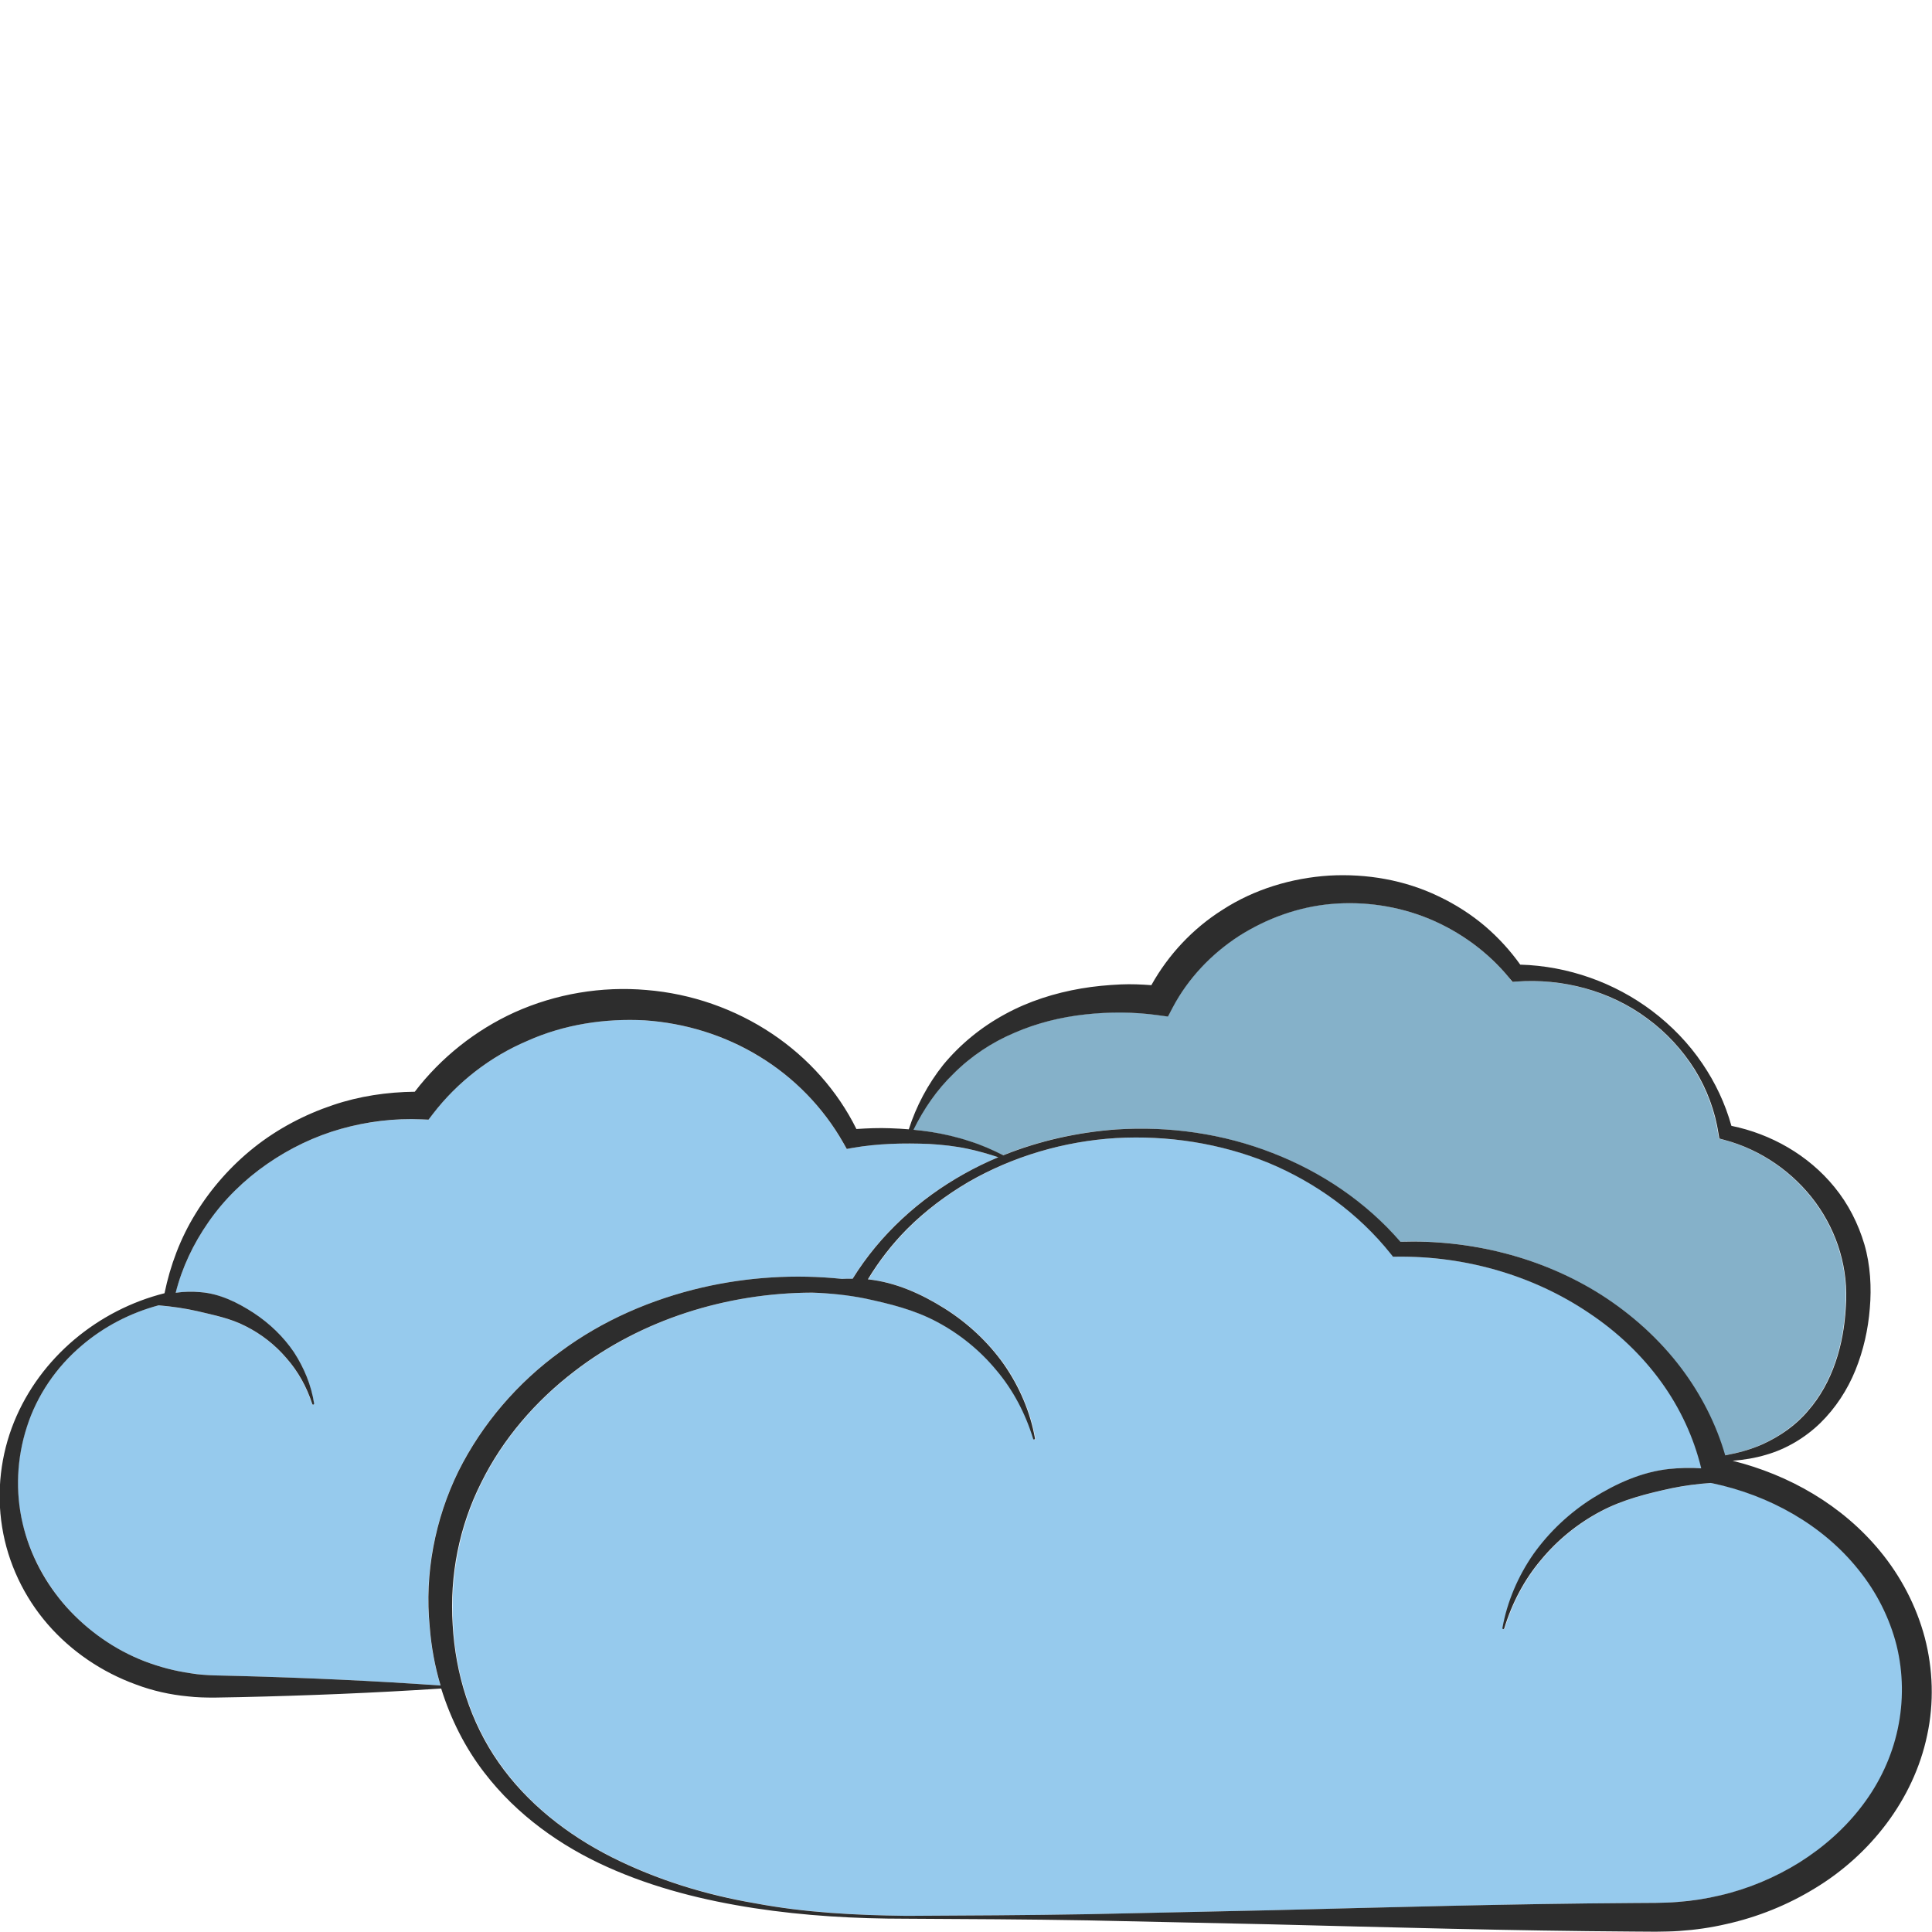 <?xml version="1.0" encoding="utf-8"?>
<!-- Generator: Adobe Illustrator 24.1.2, SVG Export Plug-In . SVG Version: 6.00 Build 0)  -->
<svg version="1.1" id="Layer_1" xmlns="http://www.w3.org/2000/svg" xmlns:xlink="http://www.w3.org/1999/xlink" x="0px" y="0px"
	 viewBox="0 0 128 128" style="enable-background:new 0 0 128 128;" xml:space="preserve">
<style type="text/css">
	.st0{fill:#96CAED;}
	.st1{fill:#85B1C9;}
	.st2{fill:#2D2D2D;}
</style>
<g>
	<path class="st0" d="M4.42,106.49c1.41,1.57,3.18,2.82,5.15,3.57c0.99,0.38,2.02,0.65,3.07,0.8c0.52,0.08,1.06,0.12,1.59,0.14
		l1.68,0.04c4.42,0.12,8.85,0.32,13.27,0.63c-0.38-1.27-0.62-2.58-0.72-3.9c-0.36-3.5,0.35-7.12,1.9-10.29
		c1.58-3.16,3.94-5.89,6.76-7.93c2.8-2.08,6.05-3.47,9.39-4.25c3.04-0.7,6.18-0.89,9.26-0.57c0.24-0.01,0.47-0.01,0.71-0.01
		c1.81-2.94,4.43-5.31,7.39-6.95c0.73-0.41,1.49-0.78,2.26-1.1c-0.67-0.22-1.34-0.42-2.03-0.56c-0.84-0.18-1.69-0.28-2.54-0.32
		c-1.7-0.08-3.42-0.03-5.08,0.26l-0.39,0.07l-0.22-0.39c-1.34-2.38-3.29-4.37-5.59-5.75c-2.29-1.4-4.91-2.2-7.57-2.38
		c-2.66-0.14-5.35,0.27-7.78,1.36c-2.44,1.05-4.63,2.72-6.26,4.84l-0.29,0.38l-0.45-0.02c-1.8-0.08-3.61,0.15-5.35,0.63
		c-1.74,0.49-3.4,1.3-4.9,2.33c-1.5,1.04-2.84,2.34-3.89,3.86c-0.97,1.41-1.73,2.99-2.16,4.67c0.54-0.07,1.1-0.09,1.65-0.04
		c1.28,0.1,2.46,0.7,3.51,1.37c1.05,0.69,1.97,1.57,2.67,2.6c0.69,1.04,1.16,2.2,1.34,3.41c0.01,0.03-0.02,0.07-0.05,0.07
		c-0.03,0-0.06-0.01-0.07-0.04c-0.38-1.13-0.95-2.18-1.72-3.05c-0.75-0.88-1.67-1.59-2.68-2.1c-1.01-0.52-2.12-0.74-3.2-1
		c-0.83-0.19-1.68-0.3-2.58-0.39c-1.86,0.49-3.63,1.4-5.1,2.67c-1.67,1.42-2.97,3.31-3.63,5.39c-0.67,2.07-0.77,4.31-0.28,6.39
		C1.99,103,3.03,104.91,4.42,106.49z"/>
	<path class="st1" d="M64.22,75.61c0.77,0.24,1.5,0.57,2.22,0.93c2.38-0.96,4.92-1.52,7.48-1.71c3.51-0.23,7.07,0.27,10.36,1.56
		c3.22,1.24,6.18,3.23,8.47,5.88c4.63-0.16,9.35,1,13.33,3.53c2.02,1.29,3.84,2.92,5.29,4.86c1.29,1.71,2.3,3.67,2.9,5.76
		c0.87-0.16,1.71-0.39,2.49-0.74c1.15-0.53,2.19-1.26,2.99-2.2c1.64-1.87,2.39-4.39,2.51-6.89c0.2-2.51-0.55-4.93-2-6.92
		c-1.45-1.98-3.6-3.5-6.05-4.15l-0.33-0.09l-0.05-0.3c-0.23-1.51-0.77-2.98-1.59-4.29c-0.82-1.31-1.89-2.47-3.14-3.37
		c-2.49-1.85-5.65-2.66-8.66-2.44l-0.26,0.02L100,64.8c-1.43-1.75-3.29-3.09-5.33-3.94c-2.05-0.83-4.28-1.17-6.47-0.98
		c-2.19,0.19-4.29,0.96-6.12,2.12c-1.82,1.18-3.37,2.8-4.39,4.73l-0.32,0.61l-0.66-0.09c-1.58-0.22-3.22-0.24-4.83-0.05
		c-1.61,0.18-3.2,0.57-4.69,1.22c-1.49,0.63-2.87,1.55-4.04,2.72c-1.09,1.05-1.96,2.32-2.66,3.71c0.38,0.04,0.77,0.08,1.15,0.14
		C62.51,75.14,63.38,75.34,64.22,75.61z"/>
	<path class="st0" d="M113.37,98.25c-0.86,0.06-1.71,0.17-2.55,0.34c-1.63,0.35-3.27,0.75-4.76,1.55c-1.49,0.79-2.84,1.88-3.93,3.2
		c-1.11,1.31-1.93,2.87-2.44,4.55c-0.01,0.03-0.05,0.05-0.08,0.04c-0.03-0.01-0.05-0.04-0.04-0.07c0.31-1.75,1.03-3.43,2.06-4.91
		c1.04-1.47,2.39-2.73,3.93-3.7c1.53-0.96,3.25-1.74,5.08-1.93c0.7-0.08,1.4-0.09,2.1-0.04c-0.5-2.03-1.39-3.97-2.62-5.68
		c-1.29-1.8-2.94-3.36-4.8-4.6c-3.71-2.5-8.23-3.8-12.75-3.74l-0.25,0l-0.15-0.19c-2.12-2.66-4.97-4.73-8.13-6.04
		c-3.18-1.29-6.64-1.81-10.07-1.63c-3.43,0.2-6.81,1.19-9.78,2.91c-1.48,0.86-2.86,1.91-4.07,3.12c-1,1.01-1.87,2.13-2.59,3.33
		c0,0,0,0,0,0c1.83,0.19,3.54,0.97,5.08,1.93c1.54,0.97,2.88,2.23,3.93,3.7c1.03,1.48,1.75,3.17,2.06,4.91
		c0.01,0.03-0.02,0.07-0.05,0.07c-0.03,0.01-0.06-0.01-0.07-0.04c-0.51-1.68-1.33-3.24-2.44-4.55c-1.09-1.32-2.44-2.41-3.93-3.2
		c-1.5-0.8-3.14-1.2-4.76-1.55c-1.15-0.24-2.32-0.35-3.52-0.39c-5.66,0.01-11.29,1.78-15.73,5.2c-2.58,1.97-4.76,4.49-6.19,7.39
		c-1.45,2.89-2.09,6.15-1.89,9.41c0.17,3.25,1.17,6.46,3.05,9.14c1.87,2.68,4.54,4.79,7.5,6.27c2.97,1.49,6.2,2.48,9.5,3.05
		c3.29,0.61,6.66,0.79,10.01,0.83c4.01-0.02,8.03-0.04,12.04-0.11l12.04-0.26c8.03-0.2,16.05-0.43,24.08-0.48l1.51-0.01
		c0.48-0.01,0.96-0.02,1.43-0.06c0.95-0.08,1.9-0.22,2.83-0.44c1.86-0.43,3.64-1.18,5.24-2.18c1.6-1.01,3.04-2.28,4.17-3.78
		c1.13-1.5,1.95-3.23,2.34-5.06c0.39-1.82,0.37-3.74-0.08-5.55c-0.46-1.81-1.33-3.53-2.52-5c-2.37-2.97-5.91-4.95-9.65-5.73
		L113.37,98.25z"/>
	<path class="st2" d="M3.16,107.61c1.57,1.81,3.61,3.18,5.84,3.99c1.11,0.42,2.28,0.68,3.45,0.79c0.59,0.07,1.18,0.08,1.76,0.08
		l1.68-0.03c4.45-0.1,8.89-0.28,13.34-0.57c0.63,2.02,1.59,3.94,2.88,5.6c2.13,2.77,5.02,4.83,8.12,6.22
		c3.11,1.4,6.42,2.22,9.74,2.73c3.33,0.51,6.7,0.7,10.06,0.7c4.01,0.02,8.03,0.04,12.04,0.11l12.04,0.26
		c8.03,0.2,16.05,0.43,24.08,0.48l1.51,0.01c0.52-0.01,1.05-0.01,1.57-0.05c1.05-0.07,2.09-0.22,3.12-0.46
		c2.06-0.46,4.05-1.26,5.86-2.37c3.62-2.19,6.53-5.84,7.43-10.14c0.46-2.13,0.39-4.37-0.16-6.47c-0.56-2.1-1.59-4.06-2.95-5.71
		c-2.51-3.06-6.04-5.07-9.78-6c0.75-0.06,1.5-0.18,2.23-0.4c1.32-0.38,2.57-1.12,3.58-2.1c1.01-0.99,1.8-2.2,2.33-3.51
		c0.53-1.31,0.84-2.7,0.95-4.09c0.12-1.37,0.04-2.87-0.36-4.24c-0.41-1.38-1.07-2.68-1.98-3.79c-1.74-2.14-4.23-3.53-6.83-4.06
		c-0.41-1.48-1.07-2.87-1.92-4.12c-0.91-1.35-2.05-2.52-3.33-3.49c-2.49-1.88-5.57-2.98-8.74-3.07c-0.66-0.93-1.44-1.78-2.31-2.53
		c-0.94-0.8-1.99-1.47-3.11-2c-2.24-1.08-4.76-1.51-7.24-1.37c-2.48,0.16-4.96,0.9-7.07,2.27c-1.95,1.23-3.58,2.96-4.71,4.99
		c-0.67-0.05-1.34-0.08-2.01-0.05c-0.88,0.04-1.77,0.12-2.64,0.27c-1.75,0.3-3.47,0.84-5.04,1.7c-1.57,0.85-2.97,1.99-4.1,3.36
		c-1.02,1.28-1.79,2.74-2.28,4.27c-0.41-0.03-0.82-0.06-1.23-0.07c-0.75-0.03-1.49,0-2.24,0.05c-1.25-2.53-3.21-4.72-5.57-6.3
		c-2.47-1.66-5.37-2.67-8.34-2.91c-2.97-0.26-6.01,0.25-8.74,1.48c-2.59,1.18-4.88,3-6.61,5.26c-1.83,0.02-3.67,0.29-5.41,0.88
		c-1.88,0.63-3.67,1.57-5.22,2.8c-1.55,1.23-2.88,2.74-3.9,4.41c-1,1.62-1.67,3.41-2.05,5.26c-4.38,1.1-8.23,4.24-9.97,8.53
		c-0.88,2.17-1.17,4.6-0.79,6.96C0.52,103.55,1.59,105.8,3.16,107.61z M123.13,104c1.19,1.47,2.06,3.19,2.52,5
		c0.45,1.82,0.47,3.73,0.08,5.55c-0.39,1.83-1.2,3.56-2.34,5.06c-1.13,1.5-2.57,2.77-4.17,3.78c-1.61,1-3.39,1.75-5.24,2.18
		c-0.93,0.22-1.87,0.37-2.83,0.44c-0.48,0.04-0.95,0.05-1.43,0.06l-1.51,0.01c-8.03,0.05-16.05,0.28-24.08,0.48l-12.04,0.26
		c-4.01,0.07-8.03,0.09-12.04,0.11c-3.35-0.04-6.71-0.21-10.01-0.83c-3.3-0.56-6.53-1.56-9.5-3.05c-2.96-1.49-5.63-3.59-7.5-6.27
		c-1.88-2.68-2.87-5.89-3.05-9.14c-0.21-3.26,0.43-6.51,1.89-9.41c1.43-2.9,3.61-5.42,6.19-7.39c4.44-3.42,10.08-5.18,15.73-5.2
		c1.2,0.04,2.38,0.16,3.52,0.39c1.63,0.35,3.27,0.75,4.76,1.55c1.49,0.79,2.84,1.88,3.93,3.2c1.11,1.31,1.93,2.87,2.44,4.55
		c0.01,0.03,0.04,0.05,0.07,0.04c0.03-0.01,0.06-0.04,0.05-0.07c-0.31-1.75-1.03-3.43-2.06-4.91c-1.04-1.47-2.39-2.73-3.93-3.7
		c-1.53-0.96-3.25-1.74-5.08-1.93c0,0,0,0,0,0c0.73-1.21,1.6-2.33,2.59-3.33c1.21-1.21,2.59-2.25,4.07-3.12
		c2.97-1.71,6.35-2.7,9.78-2.91c3.43-0.19,6.89,0.34,10.07,1.63c3.16,1.31,6.01,3.38,8.13,6.04l0.15,0.19l0.25,0
		c4.52-0.06,9.04,1.23,12.75,3.74c1.86,1.24,3.5,2.79,4.8,4.6c1.23,1.71,2.13,3.65,2.62,5.68c-0.7-0.05-1.4-0.03-2.1,0.04
		c-1.83,0.19-3.54,0.97-5.08,1.93c-1.54,0.97-2.88,2.23-3.93,3.7c-1.03,1.48-1.75,3.17-2.06,4.91c-0.01,0.03,0.01,0.06,0.04,0.07
		c0.03,0.01,0.07-0.01,0.08-0.04c0.51-1.68,1.33-3.24,2.44-4.55c1.09-1.32,2.44-2.41,3.93-3.2c1.5-0.8,3.14-1.2,4.76-1.55
		c0.83-0.17,1.68-0.28,2.55-0.34l0.11,0.02C117.22,99.06,120.76,101.03,123.13,104z M63.16,71.15c1.16-1.17,2.55-2.09,4.04-2.72
		c1.49-0.65,3.07-1.04,4.69-1.22c1.62-0.18,3.25-0.17,4.83,0.05l0.66,0.09l0.32-0.61c1.02-1.93,2.57-3.55,4.39-4.73
		c1.83-1.16,3.93-1.93,6.12-2.12c2.19-0.19,4.42,0.14,6.47,0.98c2.04,0.85,3.9,2.19,5.33,3.94l0.2,0.24l0.26-0.02
		c3.02-0.22,6.18,0.59,8.66,2.44c1.25,0.91,2.32,2.07,3.14,3.37c0.82,1.31,1.36,2.78,1.59,4.29l0.05,0.3l0.33,0.09
		c2.45,0.65,4.6,2.17,6.05,4.15c1.45,1.99,2.19,4.41,2,6.92c-0.13,2.5-0.87,5.02-2.51,6.89c-0.8,0.95-1.84,1.67-2.99,2.2
		c-0.78,0.35-1.63,0.58-2.49,0.74c-0.6-2.09-1.61-4.04-2.9-5.76c-1.46-1.94-3.28-3.57-5.29-4.86c-3.98-2.53-8.71-3.68-13.33-3.53
		c-2.29-2.65-5.26-4.64-8.47-5.88c-3.29-1.29-6.86-1.79-10.36-1.56c-2.56,0.19-5.09,0.75-7.48,1.71c-0.71-0.36-1.45-0.69-2.22-0.93
		c-0.84-0.28-1.71-0.48-2.58-0.62c-0.38-0.06-0.76-0.1-1.15-0.14C61.2,73.47,62.07,72.2,63.16,71.15z M1.78,94.54
		c0.66-2.08,1.95-3.97,3.63-5.39c1.47-1.26,3.23-2.17,5.1-2.67c0.9,0.08,1.75,0.2,2.58,0.39c1.08,0.26,2.18,0.47,3.2,1
		c1.01,0.51,1.93,1.22,2.68,2.1c0.77,0.87,1.35,1.91,1.72,3.05c0.01,0.03,0.04,0.05,0.07,0.04c0.03-0.01,0.06-0.04,0.05-0.07
		c-0.18-1.2-0.66-2.37-1.34-3.41c-0.7-1.03-1.62-1.91-2.67-2.6c-1.05-0.68-2.23-1.27-3.51-1.37c-0.55-0.05-1.1-0.04-1.65,0.04
		c0.42-1.68,1.18-3.26,2.16-4.67c1.05-1.52,2.39-2.82,3.89-3.86c1.5-1.04,3.16-1.84,4.9-2.33c1.74-0.49,3.55-0.71,5.35-0.63
		l0.45,0.02l0.29-0.38c1.63-2.12,3.81-3.8,6.26-4.84c2.43-1.09,5.13-1.5,7.78-1.36c2.66,0.18,5.28,0.98,7.57,2.38
		c2.3,1.39,4.25,3.38,5.59,5.75l0.22,0.39l0.39-0.07c1.66-0.29,3.37-0.33,5.08-0.26c0.85,0.05,1.7,0.14,2.54,0.32
		c0.68,0.14,1.36,0.34,2.03,0.56c-0.77,0.32-1.53,0.69-2.26,1.1c-2.96,1.65-5.57,4.01-7.39,6.95c-0.24-0.01-0.47,0-0.71,0.01
		c-3.08-0.32-6.22-0.13-9.26,0.57c-3.35,0.78-6.59,2.17-9.39,4.25c-2.82,2.04-5.18,4.77-6.76,7.93c-1.55,3.16-2.25,6.79-1.9,10.29
		c0.1,1.32,0.34,2.63,0.72,3.9c-4.42-0.31-8.84-0.51-13.27-0.63L14.23,111c-0.53-0.02-1.06-0.05-1.59-0.14
		c-1.05-0.15-2.08-0.42-3.07-0.8c-1.97-0.76-3.74-2.01-5.15-3.57c-1.4-1.57-2.44-3.48-2.92-5.56C1.01,98.84,1.11,96.61,1.78,94.54z"
		/>
</g>
</svg>
